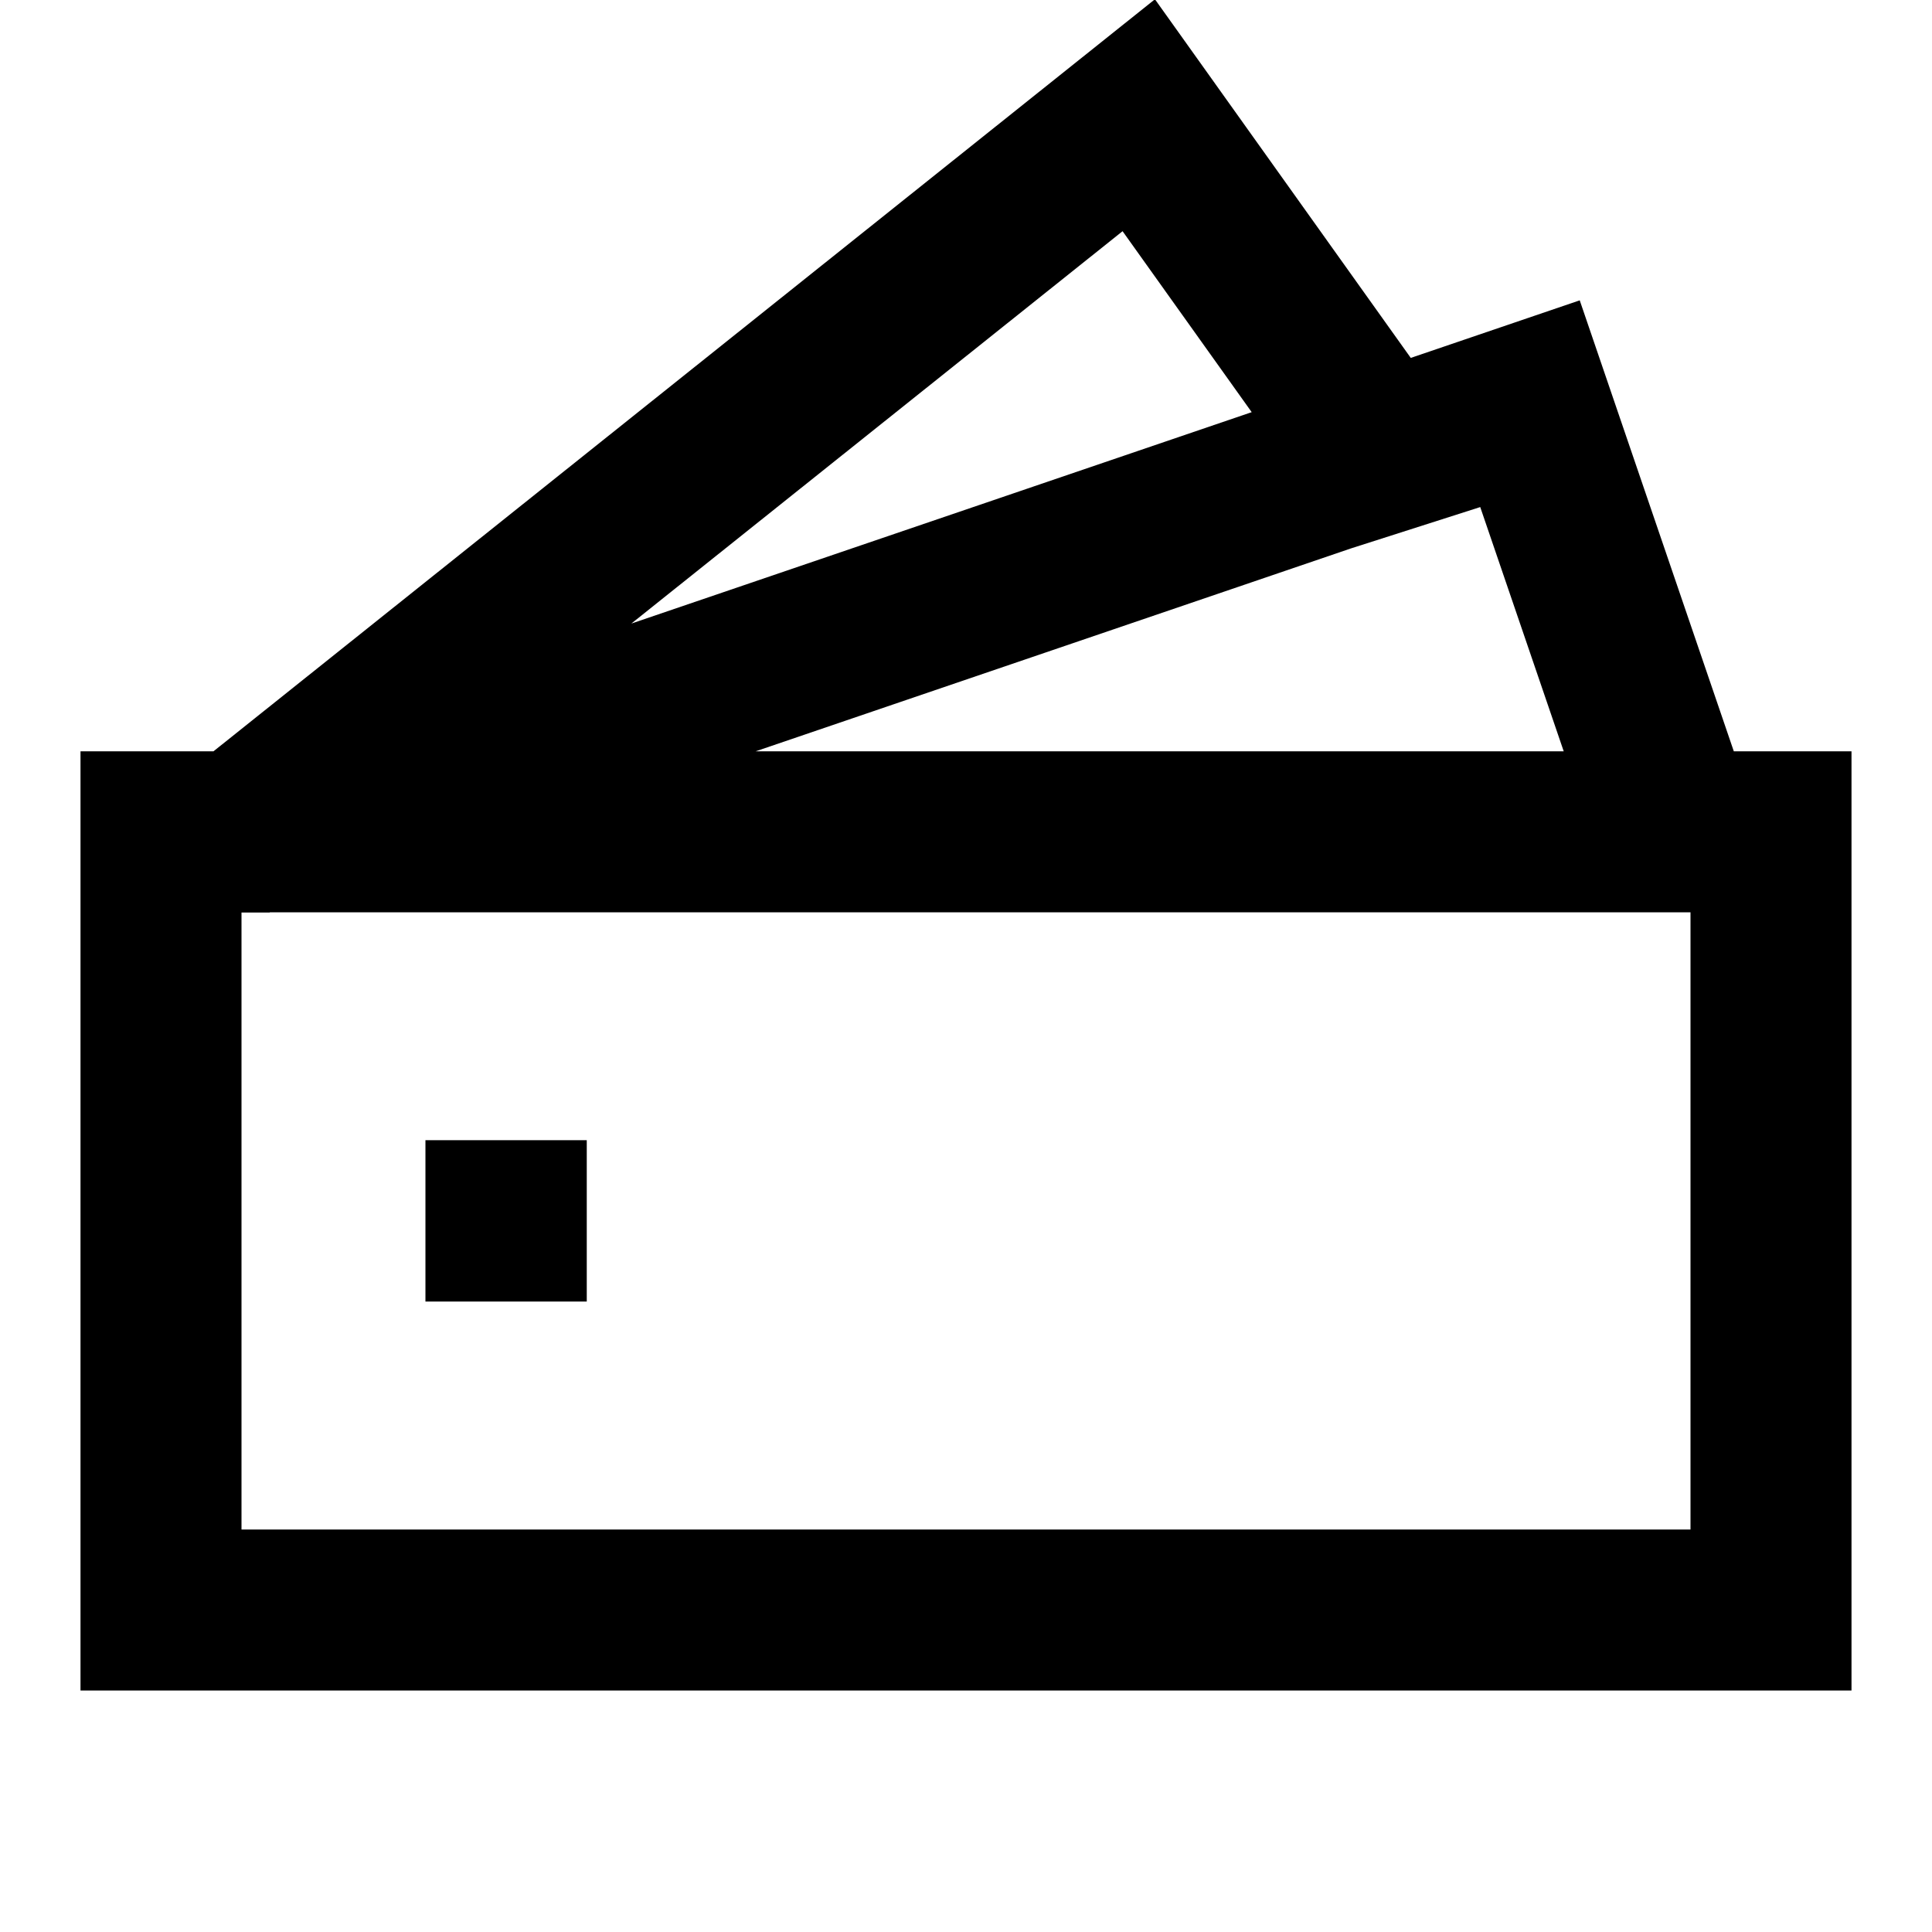 <svg width="24" height="24" viewBox="0 0 24 24" fill="none" xmlns="http://www.w3.org/2000/svg">
    <path
        d="M14.347 -0.009L17.525 4.446L19.624 3.731L21.538 9.333H23V21H1L1 9.333H2.01L2.652 9.333L14.347 -0.009ZM3.353 11.333L3.35 11.336H3L3 19H21V11.333L3.353 11.333ZM19.425 9.333L18.388 6.299L16.784 6.812L9.387 9.333H19.425ZM15.549 5.12L13.945 2.872L7.843 7.746L15.549 5.12ZM5.285 14.164H7.289V16.168H5.285V14.164Z"
        fill="black" />
</svg>